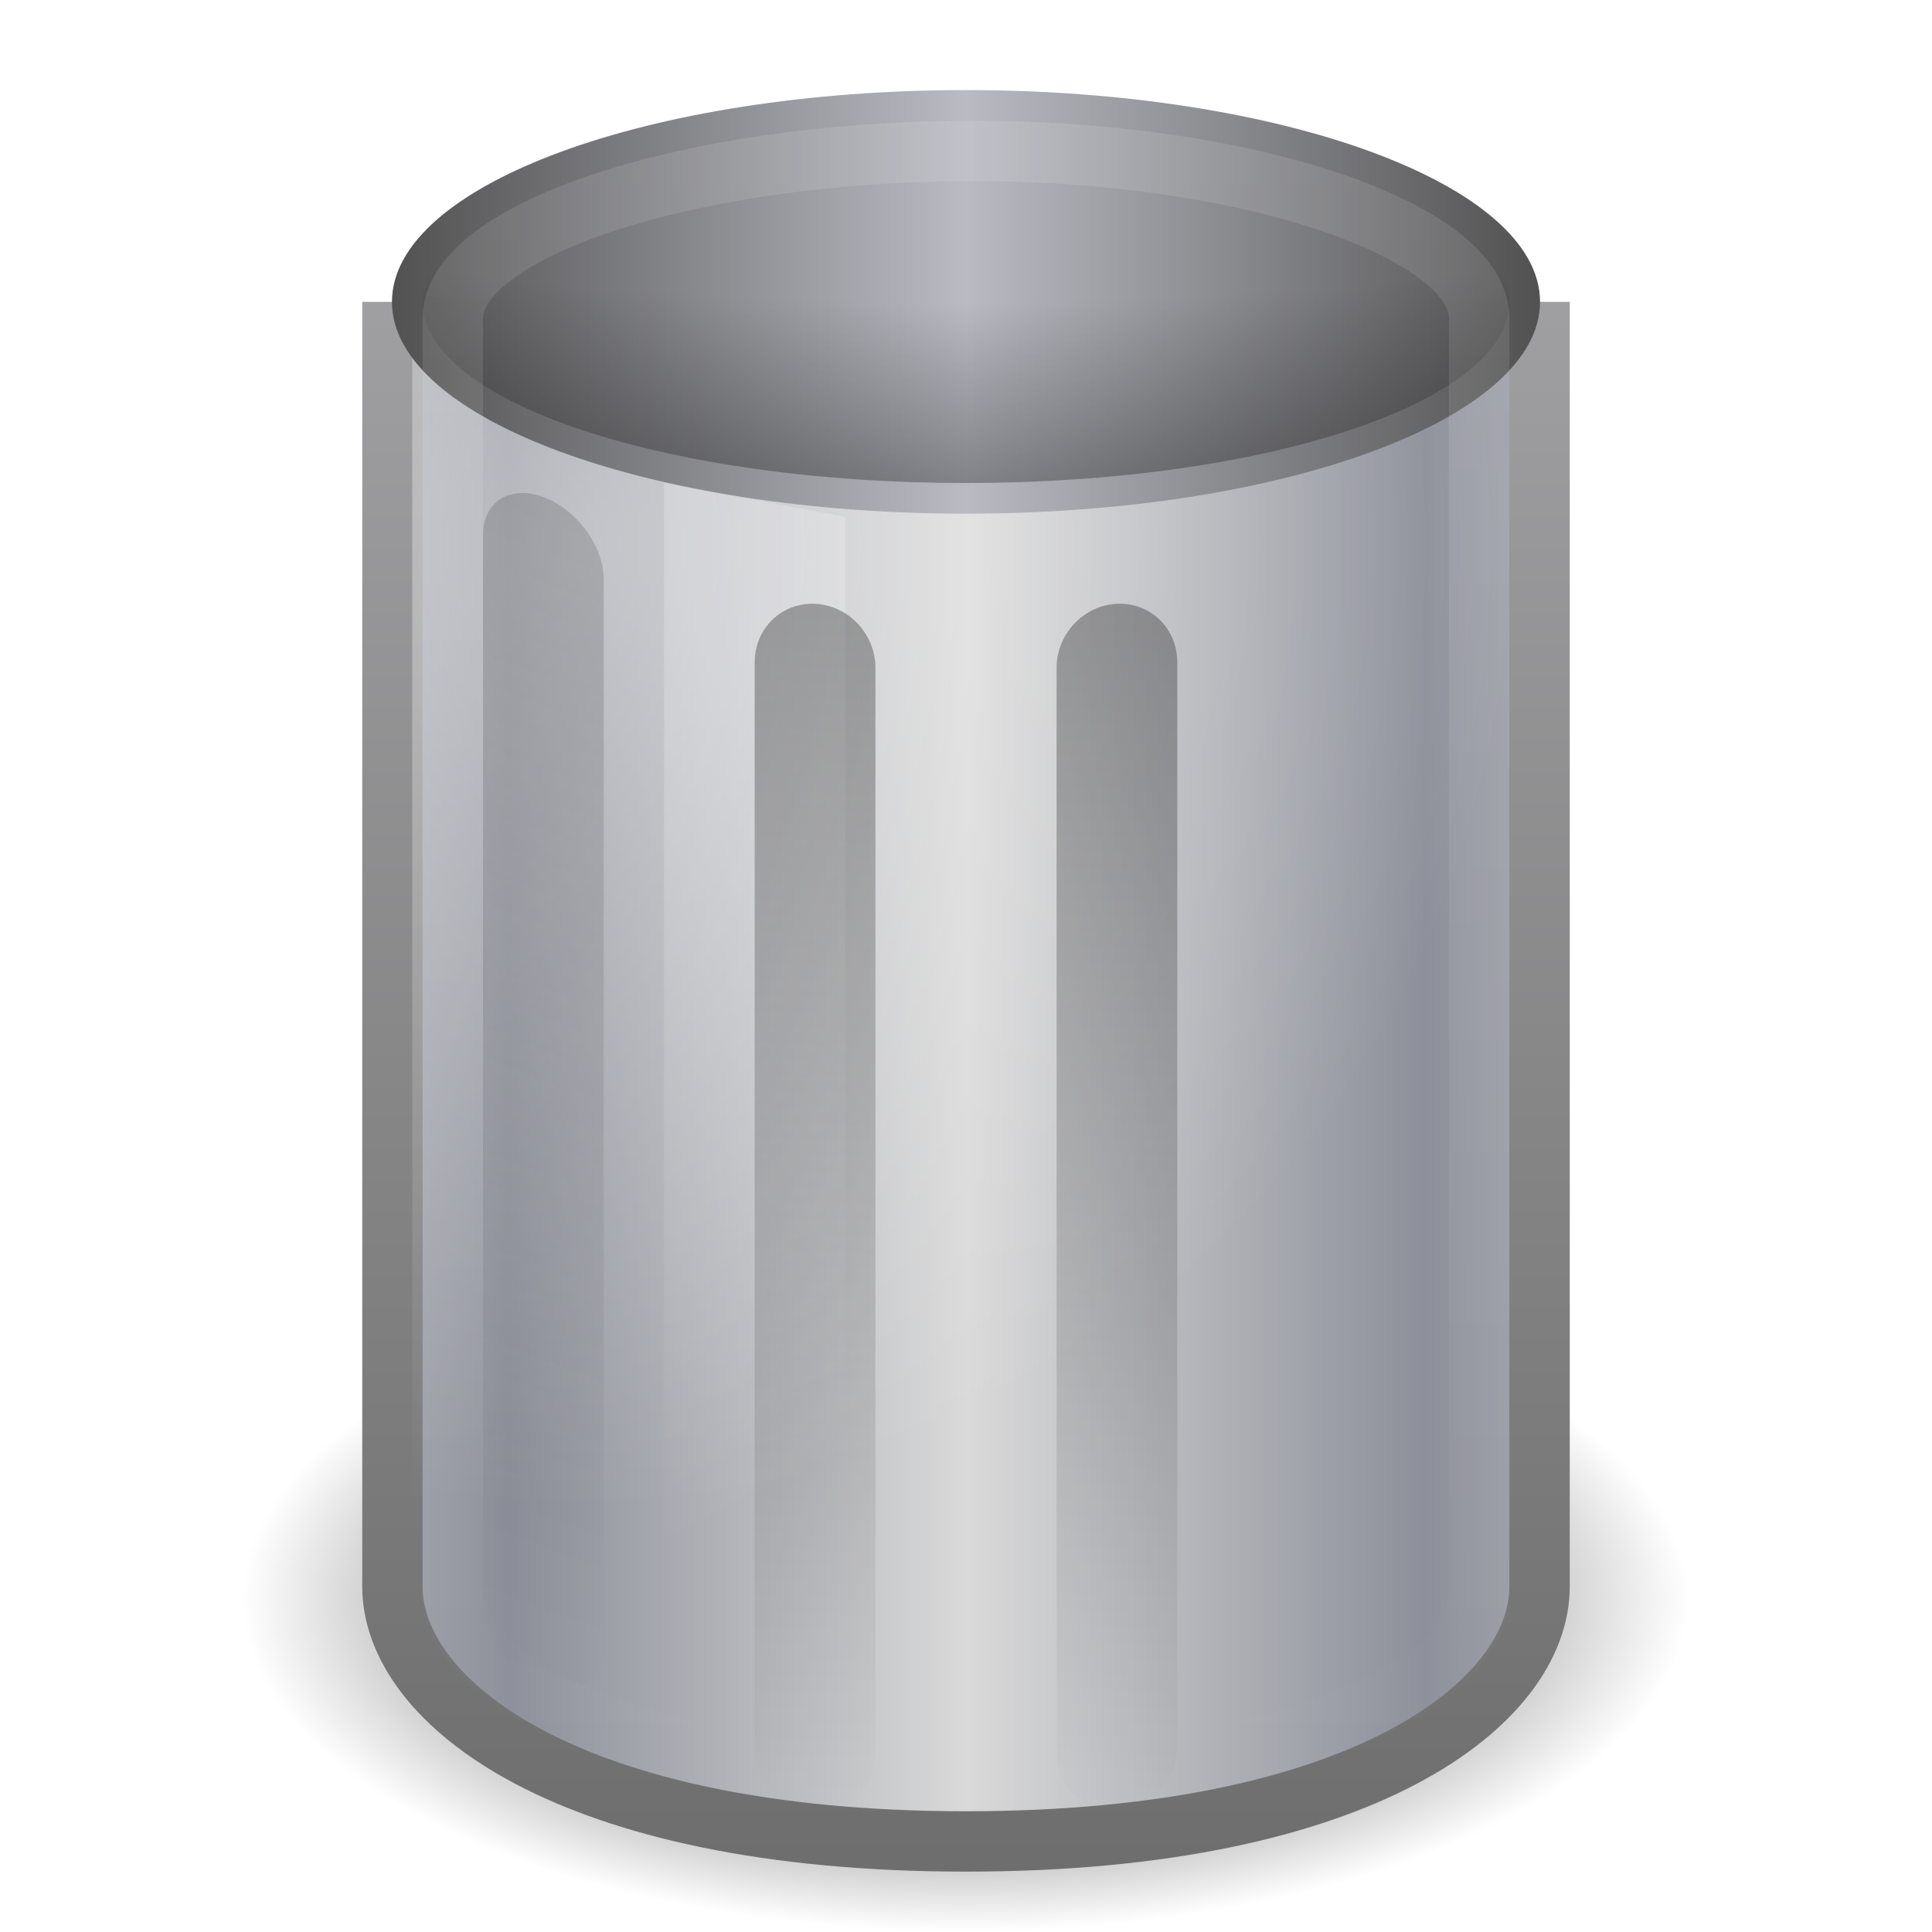 <svg height="32" width="32" xmlns="http://www.w3.org/2000/svg" xmlns:xlink="http://www.w3.org/1999/xlink">
 <linearGradient id="a">
  <stop offset="0"/>
  <stop offset="1" stop-opacity="0"/>
 </linearGradient>
 <linearGradient id="b">
  <stop offset="0" stop-color="#ffffff"/>
  <stop offset="1" stop-color="#ffffff" stop-opacity="0"/>
 </linearGradient>
 <linearGradient id="c" gradientTransform="matrix(.667 .246 0 .668 -0 -4.113)" gradientUnits="userSpaceOnUse" x1="24" x2="24" xlink:href="#a" y1="13.506" y2="43"/>
 <linearGradient id="d" gradientTransform="matrix(.6 0 0 .882 3.2 -5.548)" gradientUnits="userSpaceOnUse" x1="12.25" x2="17.125" xlink:href="#b" y1="20.231" y2="34.174"/>
 <linearGradient id="e" gradientTransform="matrix(.77 0 0 1.251 -2.093 -19.912)" gradientUnits="userSpaceOnUse" x1="23.5" x2="23.5" xlink:href="#b" y1="10.996" y2="39.851"/>
 <radialGradient id="f" cx="24" cy="7.792" gradientTransform="matrix(-0 .414 -2.03 0 31.816 -7.926)" gradientUnits="userSpaceOnUse" r="14.508" spreadMethod="pad">
  <stop offset="0" stop-opacity="0"/>
  <stop offset=".5" stop-opacity="0"/>
  <stop offset="1"/>
 </radialGradient>
 <linearGradient id="g" gradientTransform="matrix(.655 0 0 .637 .271 -.095)" gradientUnits="userSpaceOnUse" spreadMethod="reflect" x1="9" x2="24" y1="8" y2="8">
  <stop offset="0" stop-color="#4e4e4e"/>
  <stop offset="1" stop-color="#b9bac2"/>
 </linearGradient>
 <radialGradient id="i" cx="19.308" cy="21.029" gradientTransform="matrix(0 1.107 -1.078 0 32.263 -12.342)" gradientUnits="userSpaceOnUse" r="14.5" spreadMethod="pad" xlink:href="#b"/>
 <linearGradient id="j" gradientTransform="matrix(.792 0 0 .987 -1.021 -9.471)" gradientUnits="userSpaceOnUse" spreadMethod="reflect" x1="11.931" x2="21.515" y1="26.411" y2="26.411">
  <stop offset="0" stop-color="#8d909a"/>
  <stop offset="1" stop-color="#d9d9d9"/>
 </linearGradient>
 <linearGradient id="k" gradientTransform="matrix(.655 0 0 .649 .276 1.604)" gradientUnits="userSpaceOnUse" x1="31.048" x2="31.048" y1="45" y2="5.5">
  <stop offset="0" stop-color="#6e6e6e"/>
  <stop offset="1" stop-color="#9f9fa1"/>
 </linearGradient>
 <radialGradient id="l" cx="62.712" cy="108.025" gradientTransform="matrix(.253 0 0 .116 .118 13.961)" gradientUnits="userSpaceOnUse" r="47.383" xlink:href="#a"/>
 <linearGradient id="m" gradientTransform="matrix(.667 .031 0 .678 -.167 -1.153)" gradientUnits="userSpaceOnUse" x1="24" x2="24" xlink:href="#a" y1="15.502" y2="45"/>
 <linearGradient id="n" gradientTransform="matrix(.667 .031 0 .678 .167 -1.153)" gradientUnits="userSpaceOnUse" x1="24" x2="24" xlink:href="#a" y1="15.502" y2="45"/>
 <path d="m28 26.501c-.001 3.037-5.373 5.499-12 5.499-6.627 0-11.999-2.462-12-5.499-.001-3.038 5.372-5.501 12-5.501 6.628 0 12.001 2.463 12 5.501z" fill="url(#l)" fill-rule="evenodd" overflow="visible"/>
 <path d="m6.5 5.5l0 20.779c0 1.907 2.888 4.221 9.5 4.221 6.612 0 9.5-2.314 9.5-4.221l0-20.779c0 0-19 0-19 0z" fill="url(#j)" overflow="visible" stroke="url(#k)"/>
 <path d="m6.828 5.782l0 20.434c0 1.86 4.109 3.955 9.172 3.955 5.063 0 9.172-2.095 9.172-3.955l0-20.434c0 0-18.345 0-18.345 0z" fill="url(#i)" opacity=".4" overflow="visible"/>
 <path d="m25.508 5c0 1.937-4.257 3.508-9.508 3.508-5.251 0-9.508-1.571-9.508-3.508 0-1.937 4.257-3.508 9.508-3.508 5.251 0 9.508 1.571 9.508 3.508l0 0z" style="stroke-width:.984;stroke-linecap:round;stroke-linejoin:round;fill:url(#g);stroke:url(#h)"/>
 <path d="m25 5c0 1.657-4.029 3-9 3-4.971 0-9-1.343-9-3 0-1.657 4.029-3 9-3 4.971 0 9 1.343 9 3l0 0z" fill="url(#f)" opacity=".3" overflow="visible"/>
 <path d="m7.5 5.271c0 1.43 0 19.67 0 21.102 0 1.726 3.825 3.127 8.5 3.127 4.675 0 8.5-1.401 8.5-3.127 0-1.325 0-19.777 0-21.102 0-1.442-3.828-2.795-8.5-2.771-4.672.024-8.5 1.335-8.5 2.771z" style="opacity:.15;fill:none;stroke-linecap:round;stroke-linejoin:round;stroke:url(#e)"/>
 <path d="m11 8l3 .561 0 21.439-3-.716 0-21.284 0 0z" fill="url(#d)" opacity=".2" overflow="visible"/>
 <path d="m9 8.232c.554.205 1.0.816 1 1.371l0 17.698c0 .555-.446.837-1.0.633-.554-.205-1-.816-1-1.371l0-17.698c0-.555.446-.837 1-.633z" fill="url(#c)" opacity=".15" overflow="visible"/>
 <path d="m23 8.067c-.554.205-1.0.816-1 1.371l0 17.698c0 .555.446.837 1.0.633.554-.205 1-.816 1-1.371l0-17.698c0-.555-.446-.837-1-.633z" fill="url(#c)" opacity=".15" overflow="visible"/>
 <path d="m13.5 10.001c.554.026 1 .5 1 1.064l0 17.964c0 .563-.446.996-1 .97-.554-.026-1-.5-1-1.064l0-17.964c0-.563.446-.996 1-.97z" fill="url(#m)" opacity=".3" overflow="visible"/>
 <path d="m18.5 10.001c-.554.026-1 .5-1 1.064l0 17.964c0 .563.446.996 1 .97.554-.026 1-.5 1-1.064l0-17.964c0-.563-.446-.996-1-.97z" fill="url(#n)" opacity=".3" overflow="visible"/>
</svg>
